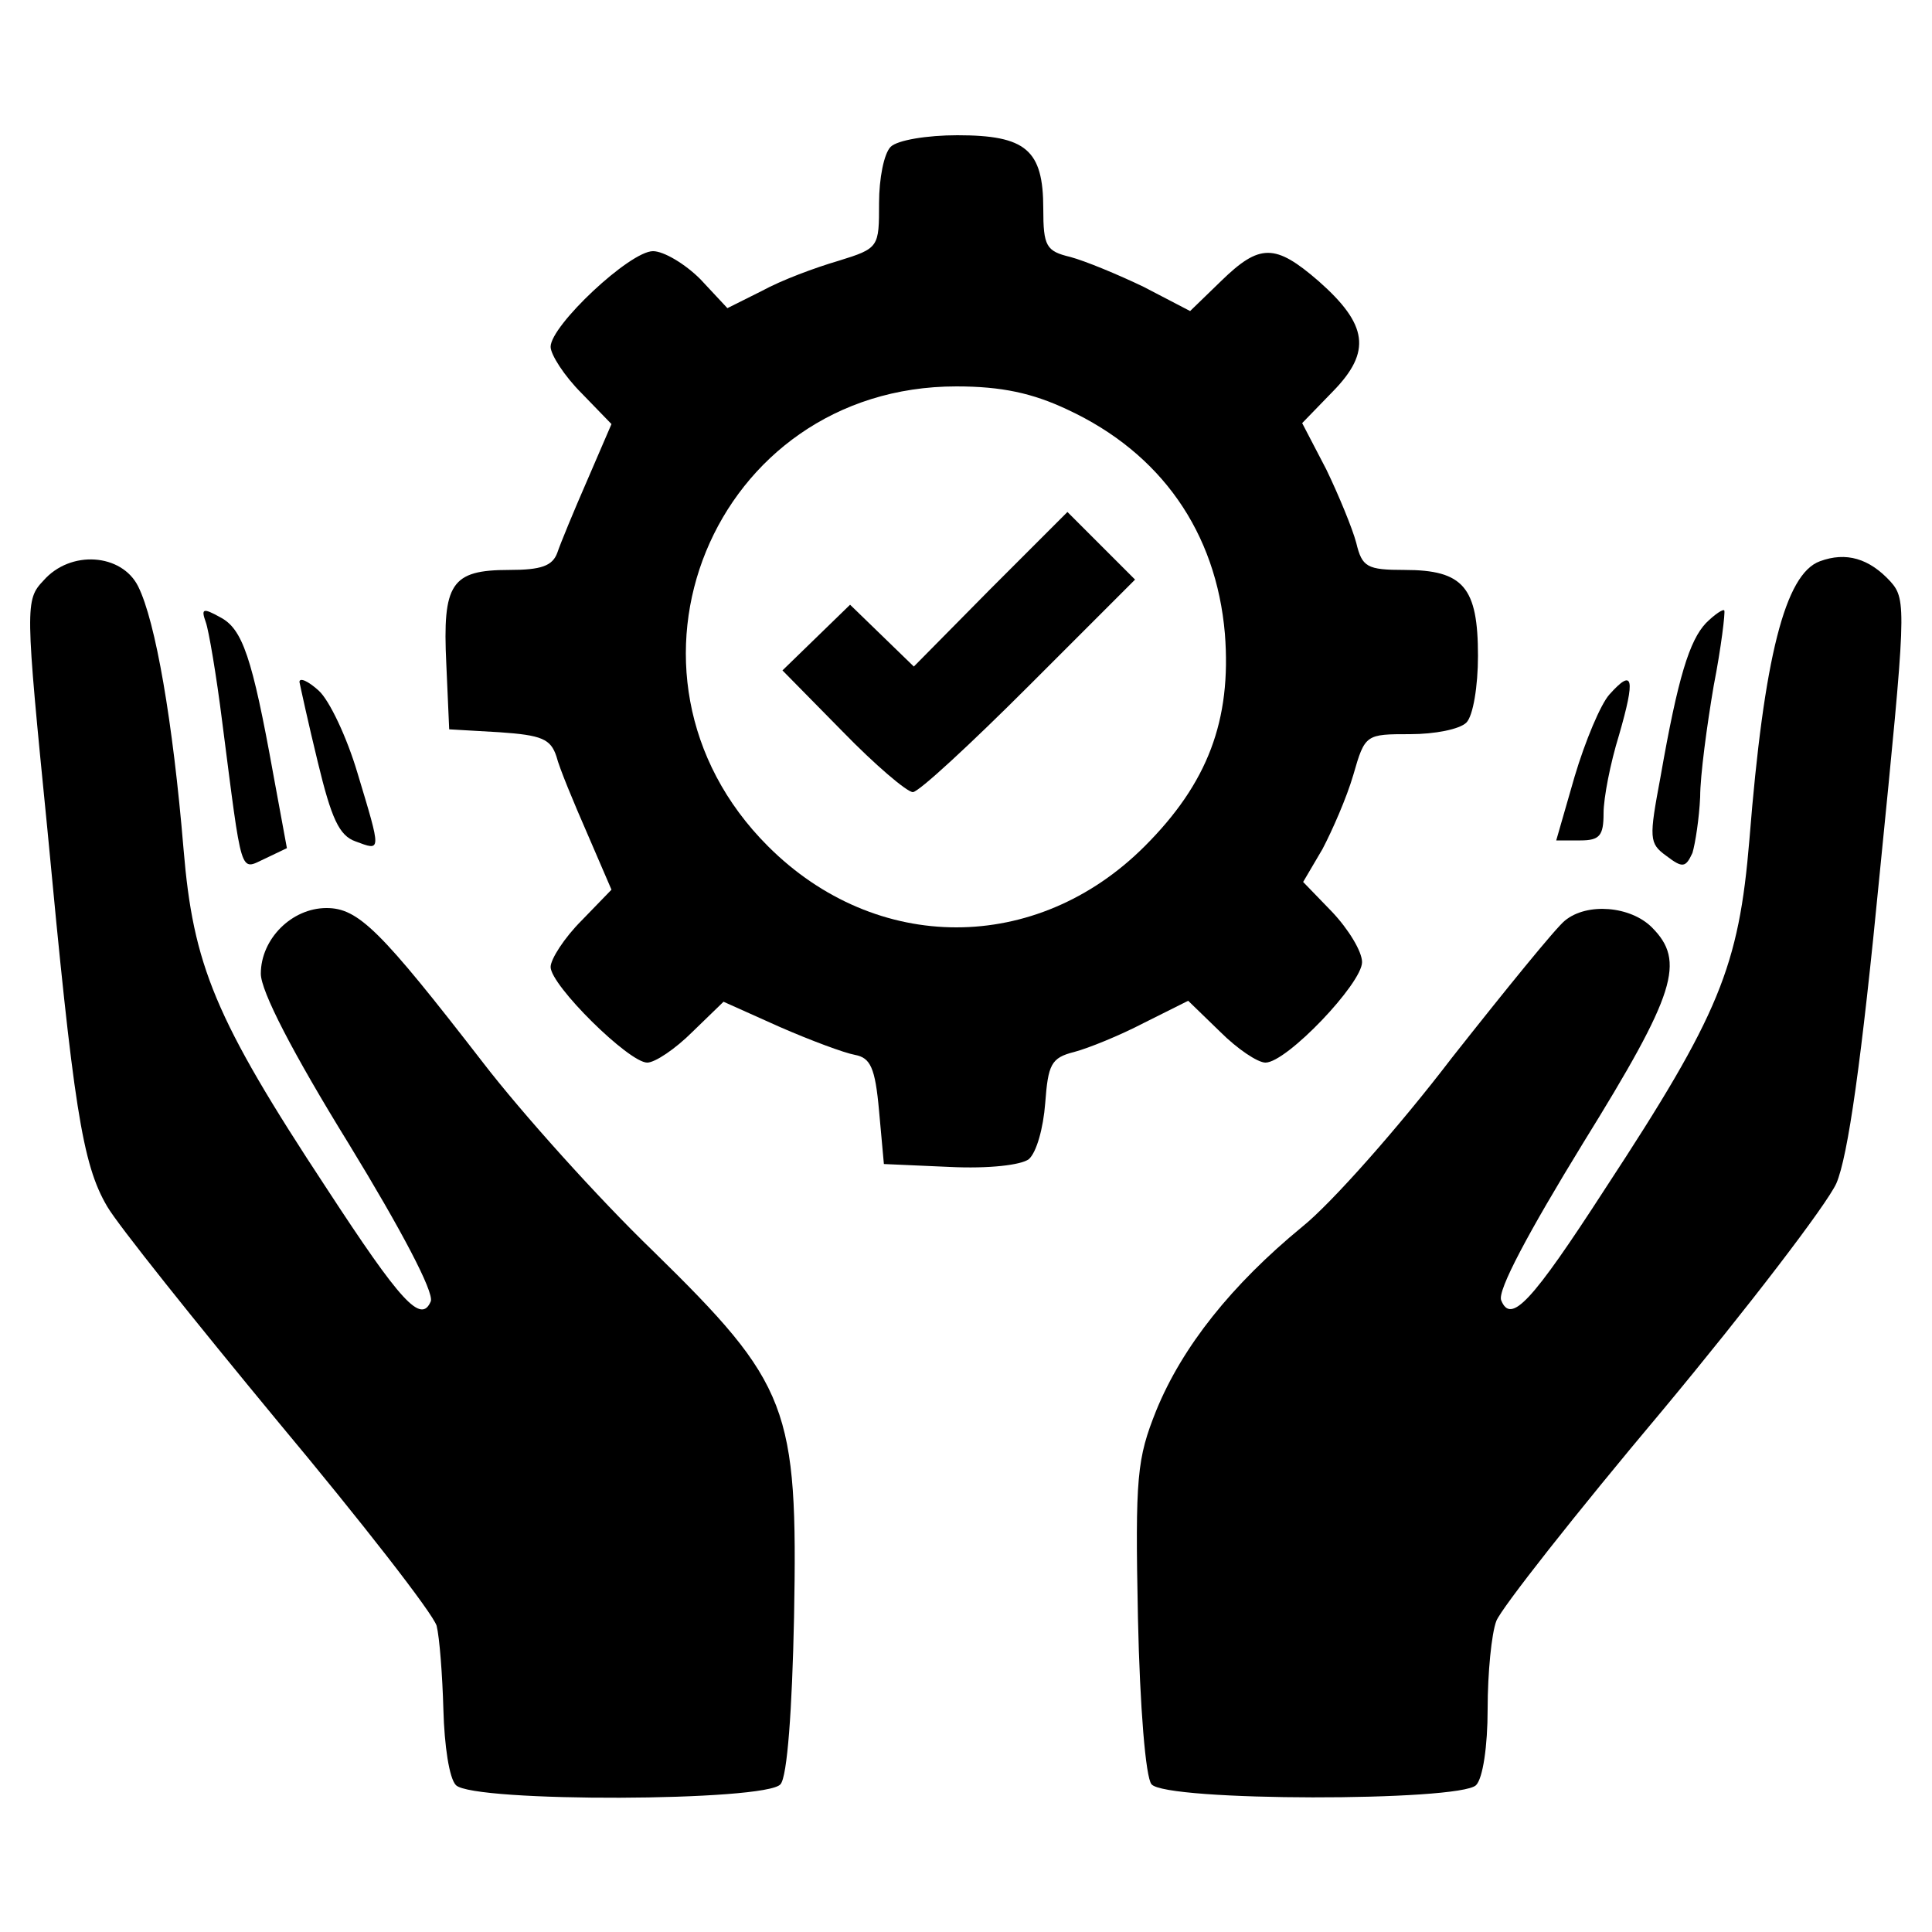 <svg xmlns="http://www.w3.org/2000/svg" width="200pt" height="200pt" viewBox="0 0 200 200" preserveAspectRatio="xMidYMid meet"><g transform="translate(0,200) scale(0.1,-0.1)" fill="#000000" stroke="none"><path d="M922 1848 c-7 -7 -12 -33 -12 -58 0 -46 0 -47 -42 -60 -24 -7 -59 -20 -79 -31 l-36 -18 -28 30 c-16 16 -38 29 -49 29 -24 0 -106 -77 -106 -99 0 -8 14 -30 32 -48 l31 -32 -25 -58 c-14 -32 -28 -66 -31 -75 -5 -14 -17 -18 -50 -18 -60 0 -69 -14 -65 -97 l3 -68 52 -3 c44 -3 53 -7 59 -25 3 -12 18 -48 32 -80 l25 -58 -31 -32 c-18 -18 -32 -40 -32 -48 0 -19 81 -99 100 -99 8 0 29 14 47 32 l32 31 58 -26 c32 -14 67 -27 78 -29 16 -3 21 -13 25 -58 l5 -55 68 -3 c41 -2 74 2 82 8 8 7 15 32 17 58 3 40 6 47 30 53 15 4 47 17 72 30 l46 23 33 -32 c18 -18 39 -32 47 -32 22 0 100 82 100 104 0 11 -14 34 -31 52 l-30 31 20 34 c10 19 25 53 32 77 12 42 13 42 59 42 25 0 51 5 58 12 7 7 12 38 12 69 0 71 -15 89 -76 89 -39 0 -44 3 -50 28 -4 15 -18 49 -31 76 l-25 48 32 33 c40 41 36 69 -15 114 -45 39 -61 39 -101 0 l-32 -31 -48 25 c-27 13 -61 27 -76 31 -25 6 -28 11 -28 50 0 61 -18 76 -89 76 -31 0 -62 -5 -69 -12z m183 -272 c97 -45 154 -127 163 -232 7 -90 -18 -155 -83 -220 -112 -112 -278 -112 -390 0 -179 179 -57 476 195 476 47 0 79 -7 115 -24z"></path><path d="M1025 1390 l-79 -80 -33 32 -33 32 -35 -34 -35 -34 62 -63 c34 -35 67 -63 73 -63 6 0 60 50 120 110 l110 110 -35 35 -35 35 -80 -80z"></path><path d="M1884 1419 c-36 -13 -58 -99 -73 -288 -11 -132 -31 -181 -149 -361 -77 -119 -98 -141 -108 -116 -4 10 28 70 85 163 96 155 106 188 71 223 -22 22 -67 26 -90 7 -9 -7 -61 -71 -117 -142 -55 -72 -125 -151 -155 -175 -73 -60 -124 -124 -151 -190 -20 -50 -22 -68 -19 -215 2 -93 8 -165 14 -172 14 -18 319 -18 336 -1 7 7 12 40 12 79 0 37 4 78 9 91 5 13 82 111 172 218 89 107 170 213 180 235 12 28 26 126 45 322 27 271 28 282 11 301 -22 24 -46 31 -73 21z"></path><path d="M45 1399 c-19 -20 -19 -26 4 -257 27 -287 36 -347 62 -391 11 -19 91 -119 177 -223 86 -103 160 -198 164 -211 3 -12 6 -51 7 -87 1 -37 6 -71 13 -78 18 -18 322 -17 336 1 7 8 12 77 14 173 4 217 -5 241 -146 379 -57 55 -136 143 -176 195 -106 137 -129 160 -162 160 -36 0 -68 -32 -68 -68 0 -18 33 -82 91 -176 55 -90 88 -153 85 -163 -10 -24 -31 -1 -108 117 -116 176 -138 231 -148 351 -11 132 -29 236 -47 272 -17 34 -70 38 -98 6z"></path><path d="M213 1356 c3 -8 11 -55 17 -103 21 -163 18 -154 44 -142 l23 11 -14 76 c-22 122 -32 151 -55 163 -18 10 -20 9 -15 -5z"></path><path d="M1766 1355 c-17 -18 -29 -56 -47 -159 -12 -64 -12 -69 6 -82 17 -13 20 -12 27 3 3 10 7 36 8 58 0 22 7 74 14 115 8 41 12 76 11 78 -1 2 -10 -4 -19 -13z"></path><path d="M310 1294 c1 -5 9 -42 19 -83 14 -58 22 -76 39 -82 27 -10 27 -12 2 71 -11 37 -29 75 -40 85 -11 10 -20 14 -20 9z"></path><path d="M1666 1281 c-9 -10 -25 -48 -36 -85 l-19 -66 25 0 c20 0 24 5 24 28 0 16 7 52 16 81 17 59 15 70 -10 42z"></path></g></svg>